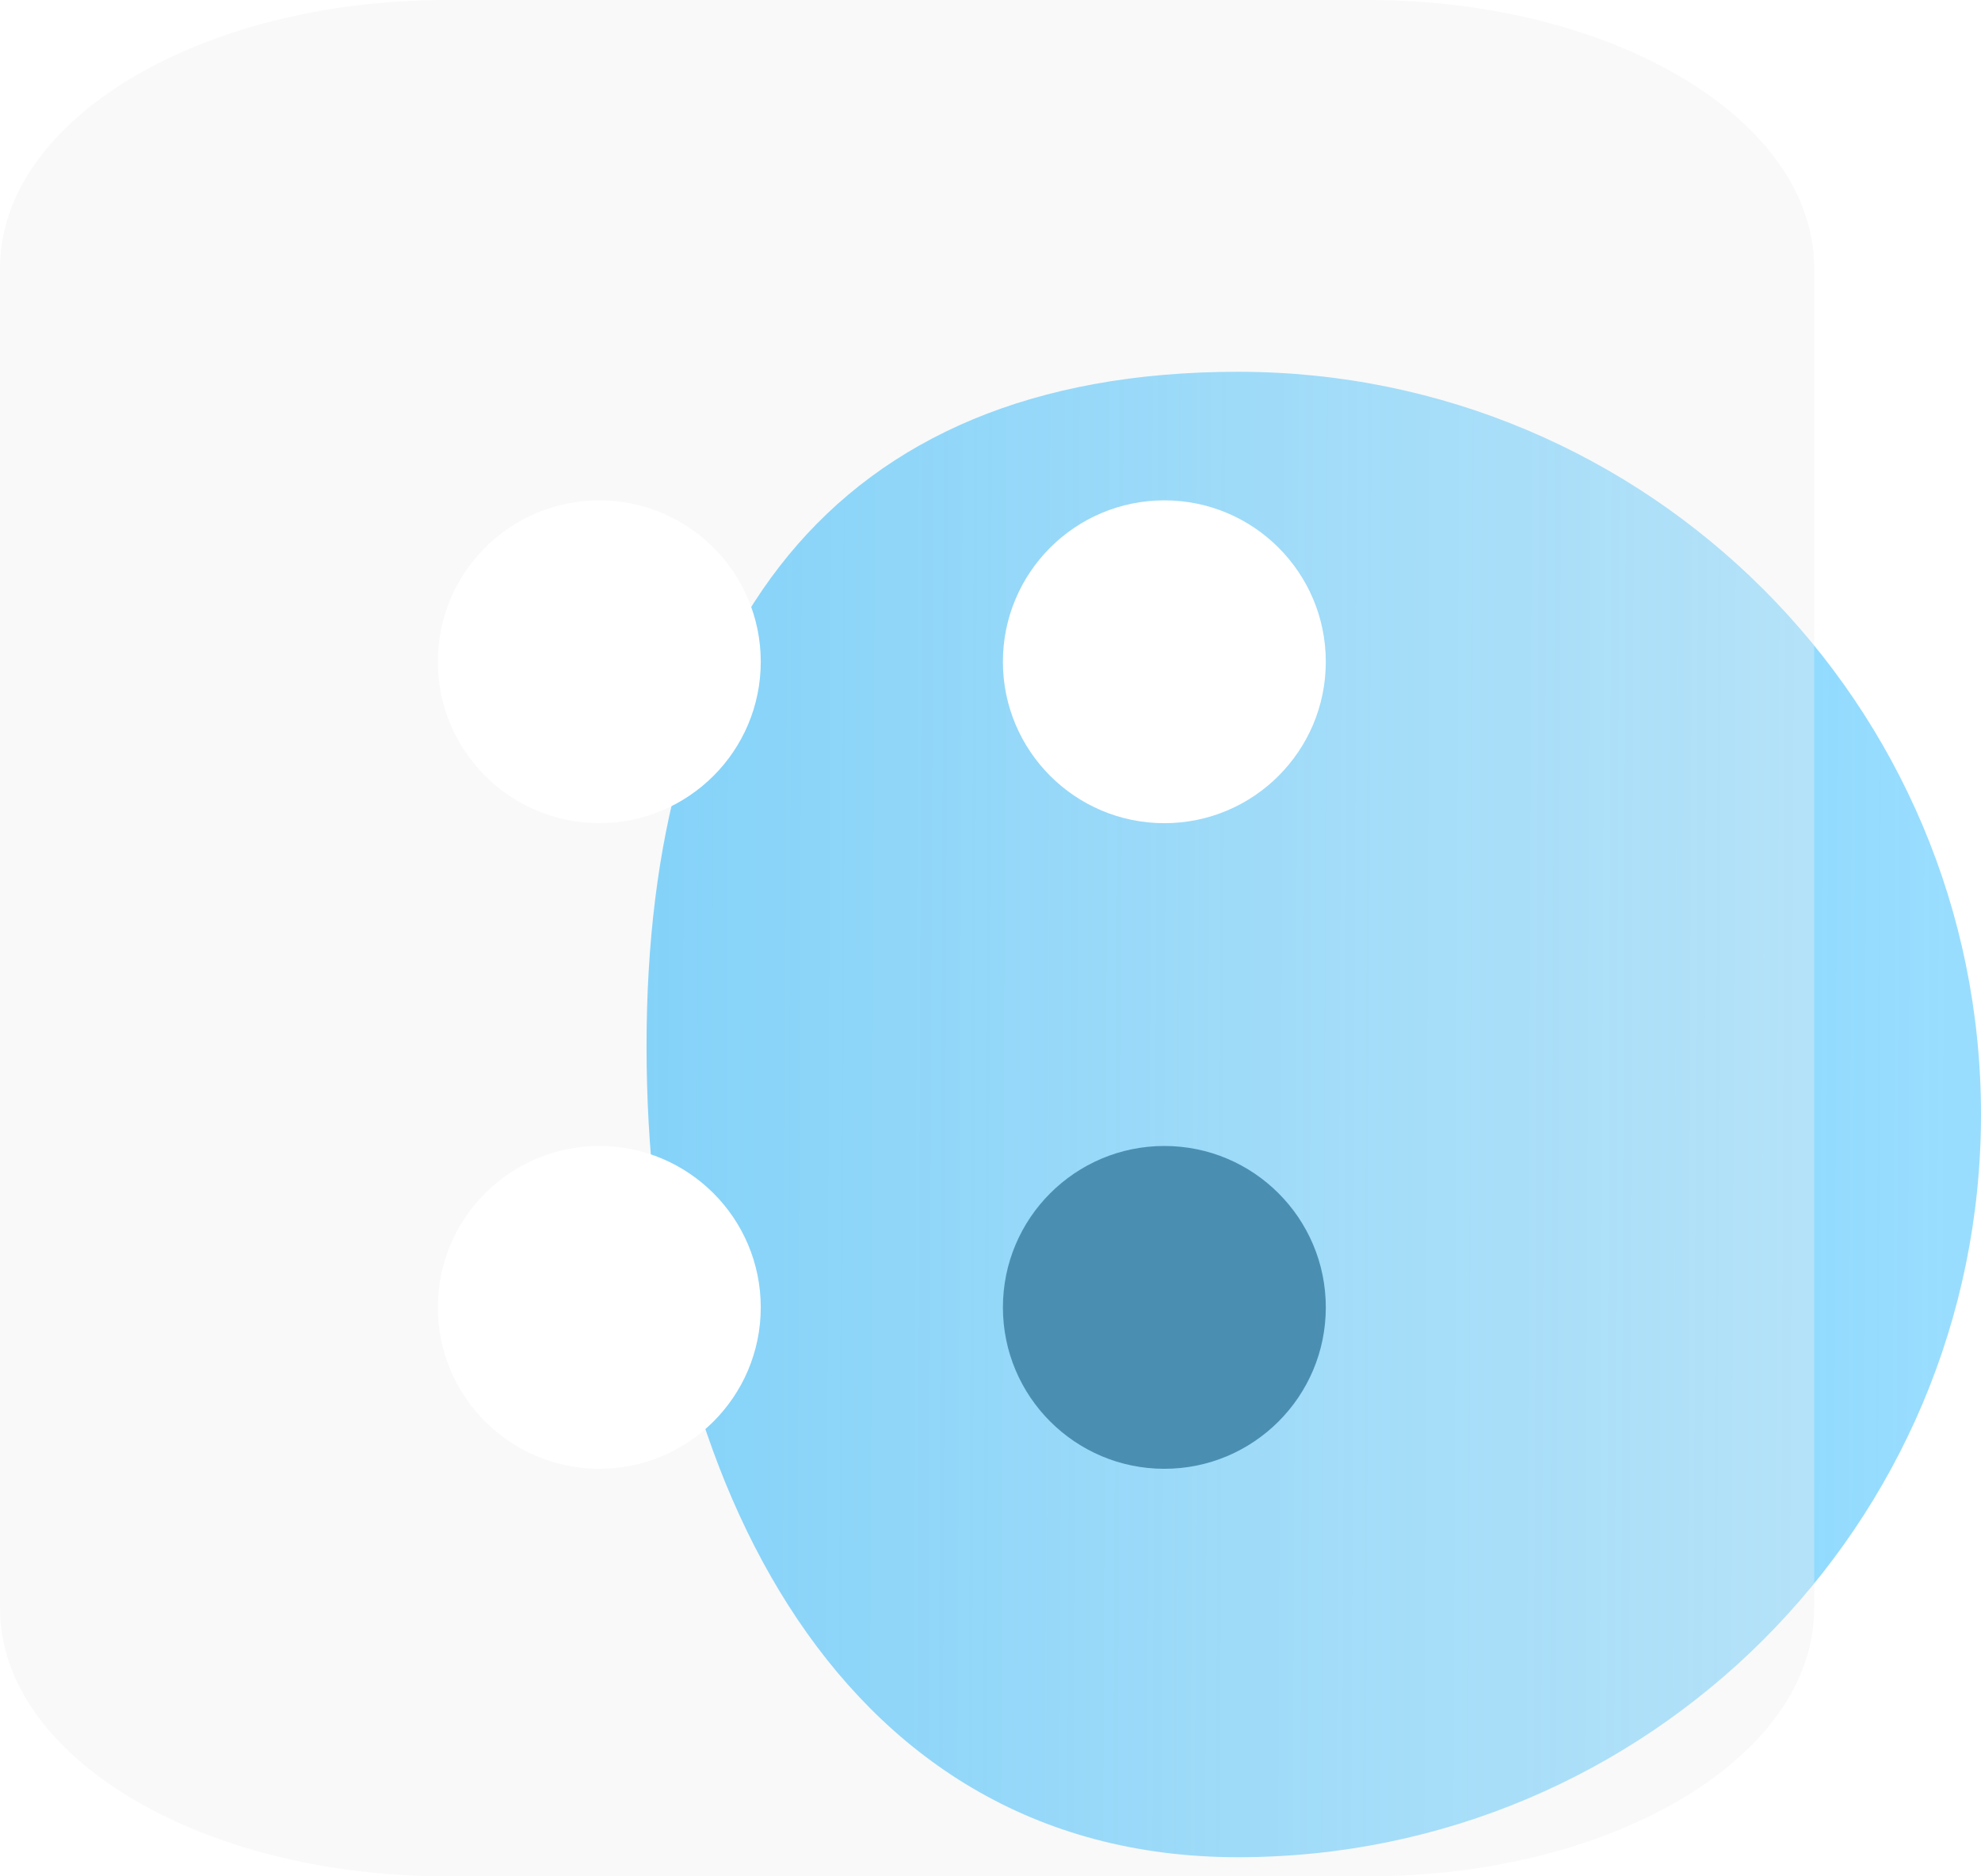 <svg width="38" height="36" viewBox="0 0 38 36" fill="none" xmlns="http://www.w3.org/2000/svg">
<path d="M38 21.383C38 29.253 31.62 35.633 23.75 35.633C15.88 35.633 12.402 27.945 12.402 20.075C12.402 12.205 15.88 7.133 23.75 7.133C31.62 7.133 38 13.513 38 21.383Z" fill="url(#paint0_linear_1475_6995)"/>
<g filter="url(#filter0_b_1475_6995)">
<path d="M0 5.143C0 2.303 3.833 0 8.562 0H26.238C30.967 0 34.8 2.303 34.8 5.143V30.857C34.8 33.697 30.967 36 26.238 36H8.562C3.833 36 0 33.697 0 30.857V5.143Z" fill="#EDEDED" fill-opacity="0.37"/>
</g>
<path d="M14.593 12.697C14.593 14.407 13.207 15.793 11.496 15.793C9.786 15.793 8.399 14.407 8.399 12.697C8.399 10.986 9.786 9.6 11.496 9.6C13.207 9.6 14.593 10.986 14.593 12.697Z" fill="white"/>
<path d="M25.432 12.697C25.432 14.407 24.045 15.794 22.335 15.794C20.625 15.794 19.238 14.407 19.238 12.697C19.238 10.986 20.625 9.6 22.335 9.6C24.045 9.6 25.432 10.986 25.432 12.697Z" fill="white"/>
<path d="M14.593 25.084C14.593 26.794 13.207 28.181 11.496 28.181C9.786 28.181 8.399 26.794 8.399 25.084C8.399 23.374 9.786 21.987 11.496 21.987C13.207 21.987 14.593 23.374 14.593 25.084Z" fill="white"/>
<path d="M25.432 25.084C25.432 26.794 24.045 28.181 22.335 28.181C20.625 28.181 19.238 26.794 19.238 25.084C19.238 23.374 20.625 21.987 22.335 21.987C24.045 21.987 25.432 23.374 25.432 25.084Z" fill="#4A8FB1"/>
<defs>
<filter id="filter0_b_1475_6995" x="-25" y="-25" width="84.8" height="86" filterUnits="userSpaceOnUse" color-interpolation-filters="sRGB">
<feFlood flood-opacity="0" result="BackgroundImageFix"/>
<feGaussianBlur in="BackgroundImageFix" stdDeviation="12.5"/>
<feComposite in2="SourceAlpha" operator="in" result="effect1_backgroundBlur_1475_6995"/>
<feBlend mode="normal" in="SourceGraphic" in2="effect1_backgroundBlur_1475_6995" result="shape"/>
</filter>
<linearGradient id="paint0_linear_1475_6995" x1="12.402" y1="20.433" x2="37.386" y2="20.533" gradientUnits="userSpaceOnUse">
<stop stop-color="#47C2FF"/>
<stop offset="1" stop-color="#63CBFE" stop-opacity="0.65"/>
</linearGradient>
</defs>
</svg>
